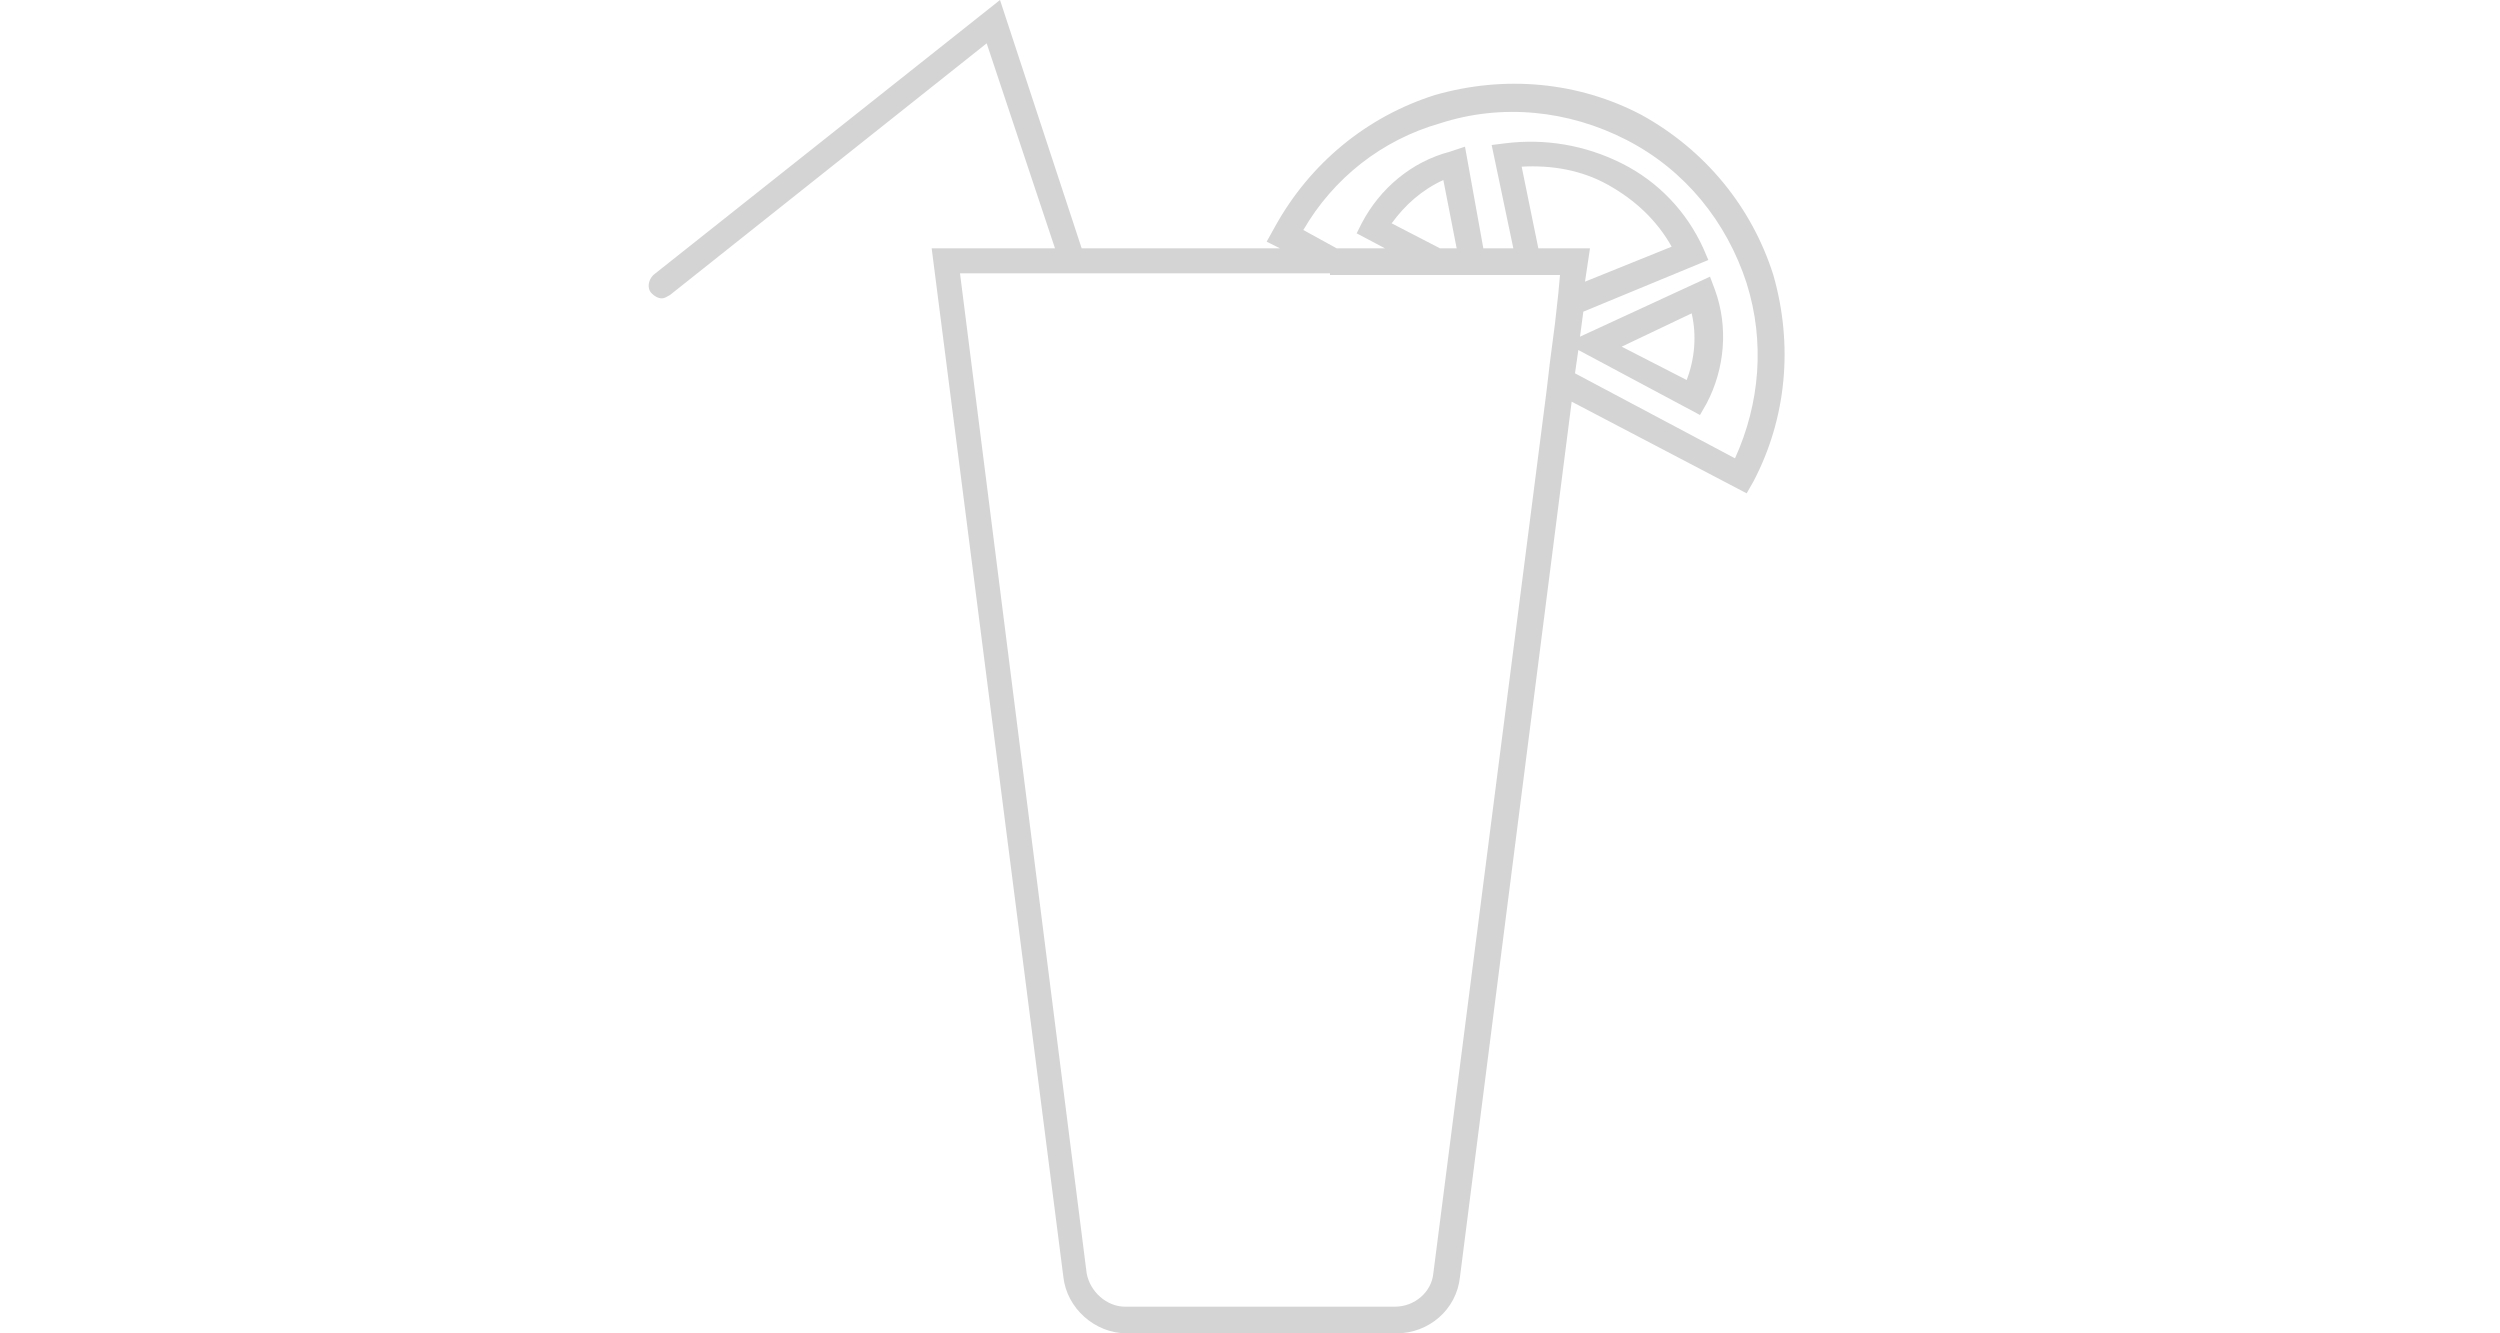 <?xml version="1.0" encoding="utf-8"?>
<!-- Generator: Adobe Illustrator 21.1.0, SVG Export Plug-In . SVG Version: 6.00 Build 0)  -->
<svg version="1.1" id="Слой_1" xmlns="http://www.w3.org/2000/svg" xmlns:xlink="https://www.w3.org/1999/xlink" x="0px" y="0px"
	 viewBox="0 0 150 80" style="enable-background:new 0 0 150 80;" xml:space="preserve">
<style type="text/css">
	.st0{fill:#D4D4D4;}
</style>
<path class="st0" d="M63.3,14.9h-7.4l7.9,61.7c0.2,1.9,1.9,3.4,3.8,3.4h16.2c1.9,0,3.6-1.4,3.8-3.4l6.7-52.5l10.5,5.5l0.4-0.7
	c2-3.8,2.4-8.2,1.2-12.4c-1.3-4.1-4.1-7.5-7.9-9.6c-3.8-2-8.2-2.4-12.4-1.2c-4.1,1.3-7.5,4.1-9.6,7.9L76,14.5l0.8,0.4H64.9L60,0
	L39.2,16.5c-0.3,0.3-0.4,0.8-0.1,1.1c0.2,0.2,0.4,0.3,0.6,0.3c0.2,0,0.3-0.1,0.5-0.2L59.2,2.6L63.3,14.9z M92.3,14.9l-1-4.9
	c1.8-0.1,3.6,0.2,5.2,1.1c1.6,0.9,2.9,2.1,3.8,3.7l-5.2,2.1l0.3-2H92.3z M86.4,7.4c3.7-1.2,7.7-0.8,11.2,1c3.5,1.8,6,4.9,7.2,8.6
	c1.1,3.5,0.8,7.2-0.7,10.5l-9.6-5.1l0.2-1.4l7.3,3.9l0.4-0.7c1.1-2.1,1.3-4.6,0.5-6.8l-0.3-0.8l-7.8,3.6l0.2-1.5l7.5-3.1l-0.3-0.7
	c-1-2.2-2.7-4-4.9-5.1c-2.2-1.1-4.6-1.5-7-1.2l-0.8,0.1l1.3,6.2H89l-1.1-6.1L87,9.1c-2.3,0.6-4.2,2.2-5.3,4.3L81.4,14l1.7,0.9h-2.9
	l-2-1.1C80,10.7,82.9,8.4,86.4,7.4z M97.3,20.8l4.2-2c0.3,1.3,0.2,2.7-0.3,4L97.3,20.8z M87.4,14.9h-1l-2.9-1.5
	c0.8-1.1,1.8-2,3.1-2.6L87.4,14.9z M79.8,16.5h3.3H86h3.3H91h1.6h1l-0.1,1.1l-0.2,1.8L93,21.7l-0.2,1.7L86,76.4
	c-0.1,1.1-1.1,2-2.3,2H67.5c-1.1,0-2.1-0.9-2.3-2l-7.6-60H79.8z"/>
</svg>
